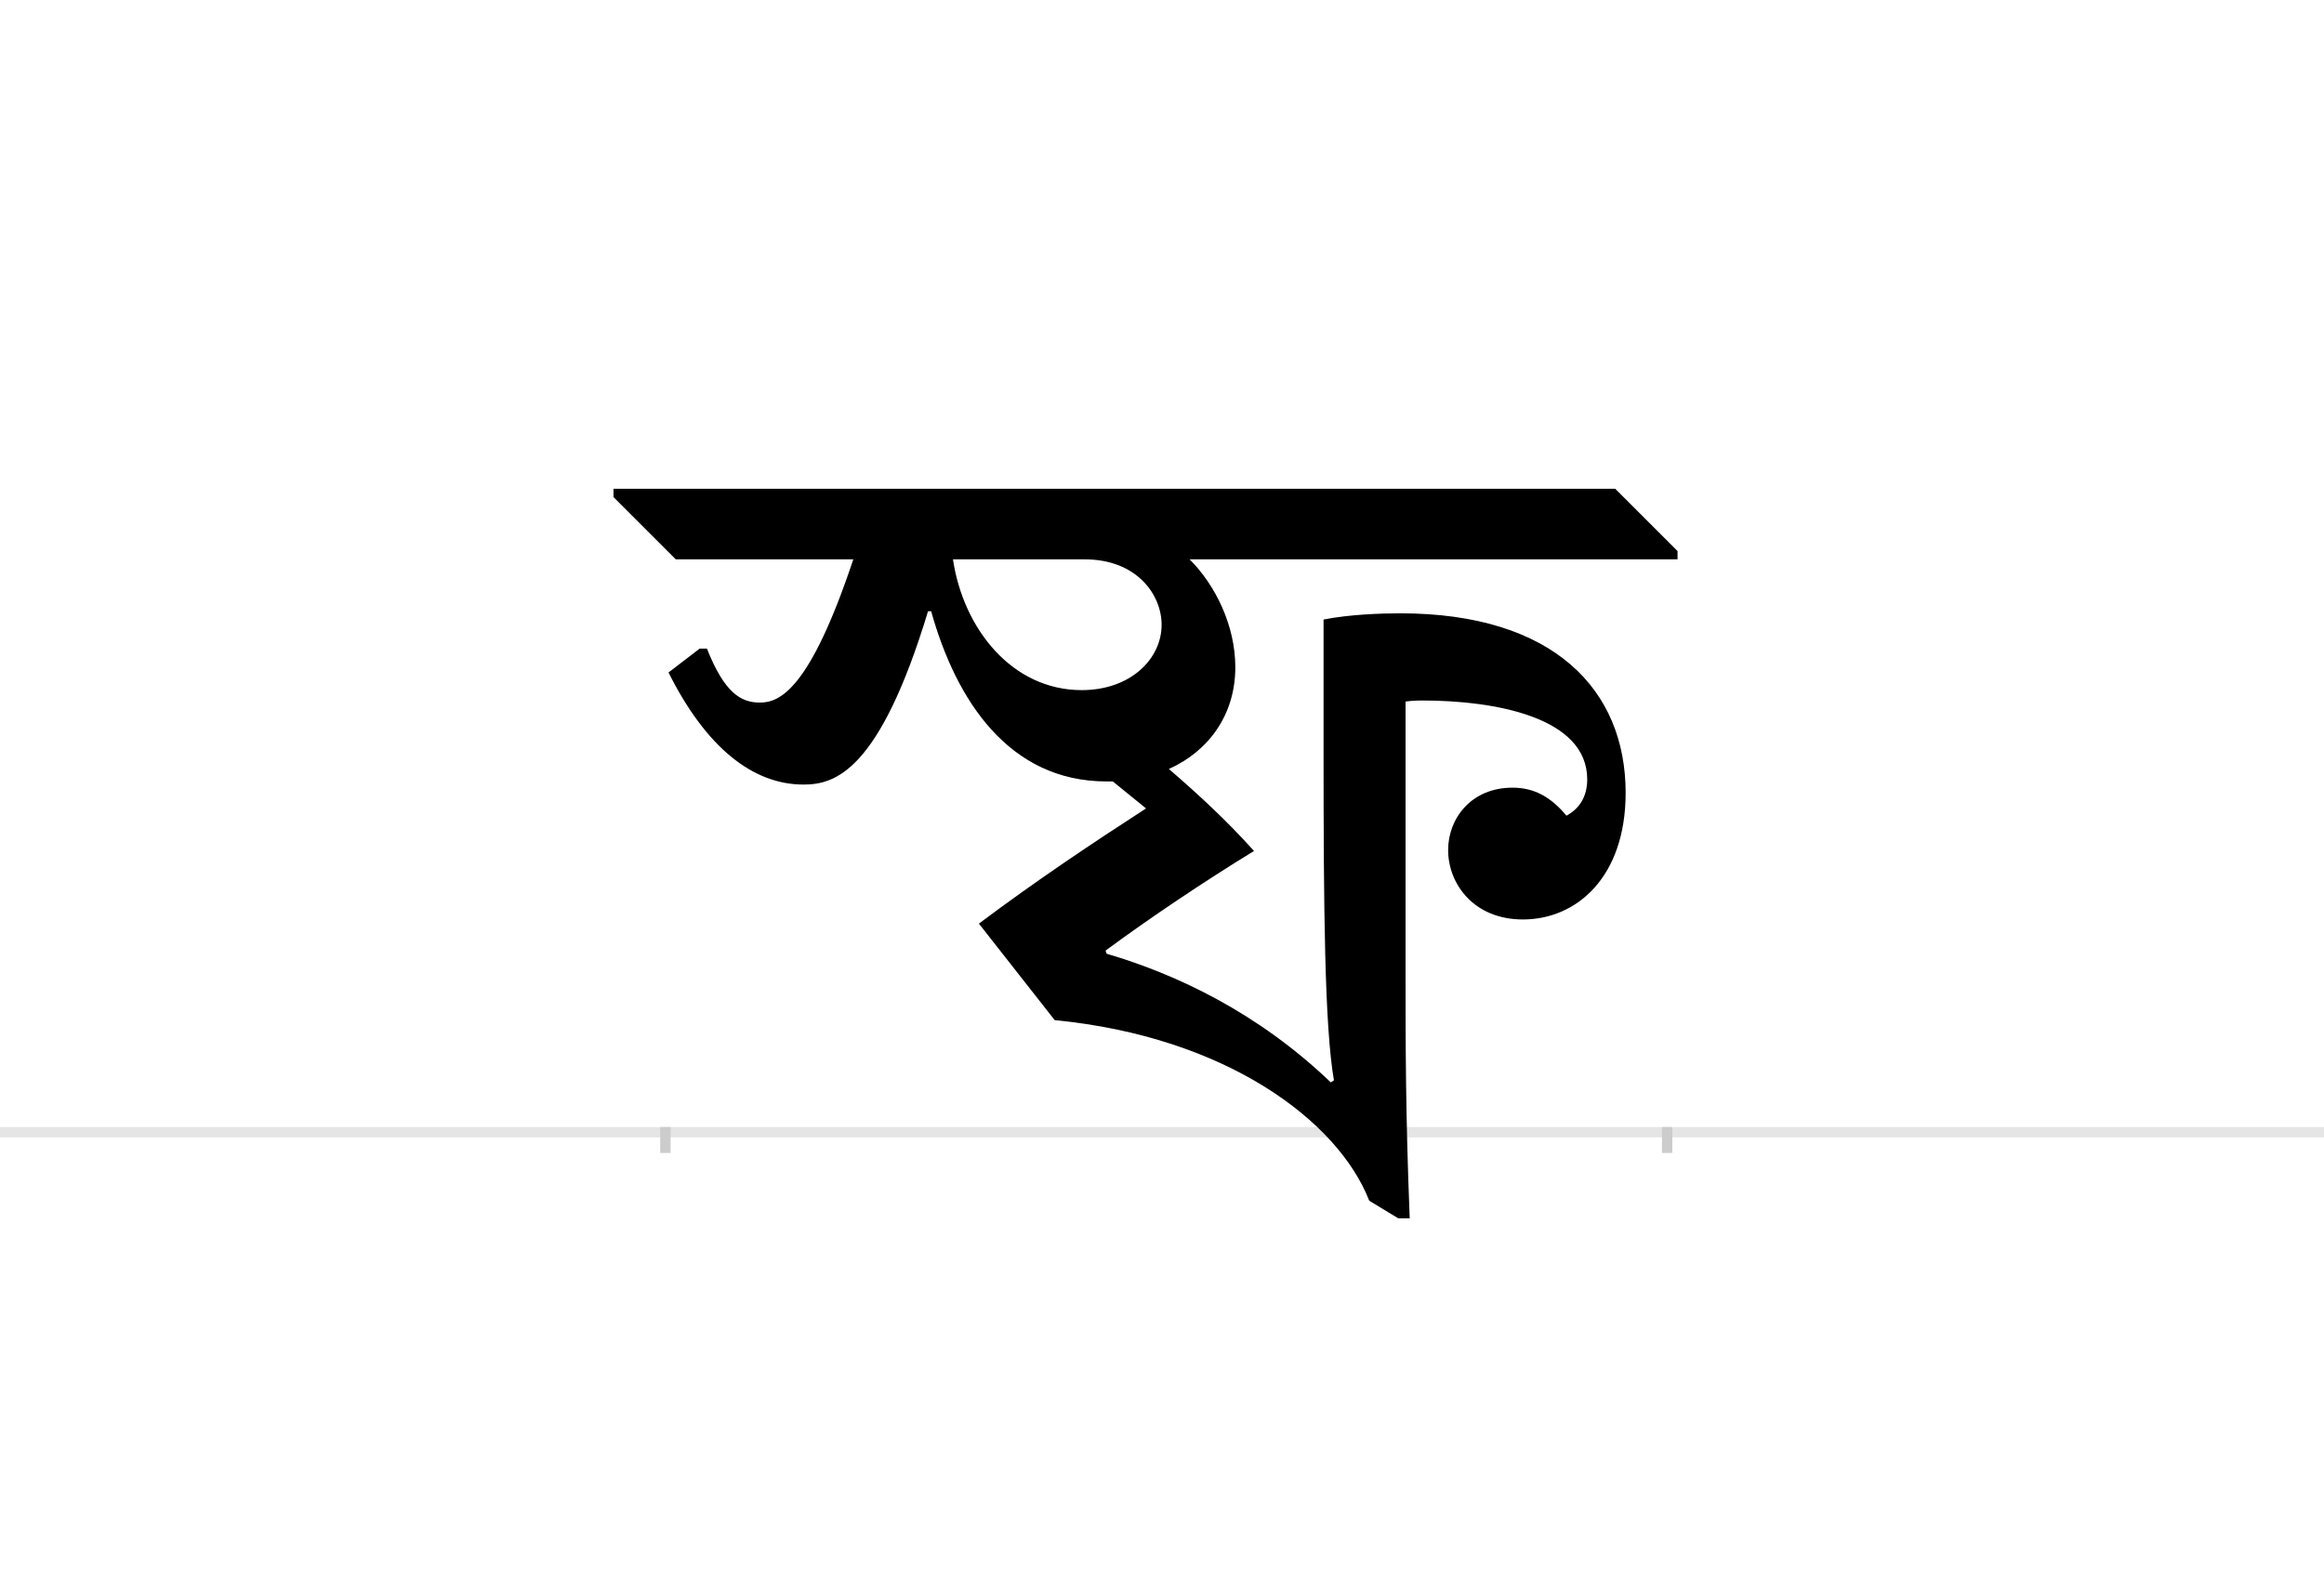 <?xml version="1.0" encoding="UTF-8"?>
<svg height="1521" version="1.1" width="2238.75" xmlns="http://www.w3.org/2000/svg" xmlns:xlink="http://www.w3.org/1999/xlink">
 <rect width="100%" height="100%" fill="#808080" stroke="none"/>
 <path d="M0,0 l2238.75,0 l0,1521 l-2238.75,0 Z M0,0" fill="rgb(255,255,255)" transform="matrix(1,0,0,-1,0,1521)"/>
 <path d="M0,0 l2238.75,0" fill="none" stroke="rgb(229,229,229)" stroke-width="10" transform="matrix(1,0,0,-1,0,1091)"/>
 <path d="M0,5 l0,-25" fill="none" stroke="rgb(204,204,204)" stroke-width="10" transform="matrix(1,0,0,-1,641,1091)"/>
 <path d="M0,5 l0,-25" fill="none" stroke="rgb(204,204,204)" stroke-width="10" transform="matrix(1,0,0,-1,1606,1091)"/>
 <path d="M505,552 l470,0 l0,8 l-60,60 l-965,0 l0,-8 l60,-60 l171,0 c-42,-126,-71,-138,-90,-138 c-18,0,-34,9,-51,52 l-7,0 l-30,-23 c36,-72,81,-108,130,-108 c30,0,73,12,120,167 l3,0 c24,-86,75,-164,169,-164 l6,0 l32,-26 c-51,-33,-105,-69,-161,-111 l73,-93 c165,-16,273,-97,303,-174 l28,-17 l11,0 c-4,101,-4,165,-4,241 l0,257 c7,1,15,1,16,1 c70,0,159,-16,159,-76 c0,-16,-7,-28,-20,-35 c-15,18,-31,27,-52,27 c-40,0,-62,-30,-62,-60 c0,-33,25,-67,72,-67 c52,0,99,41,99,122 c0,99,-69,173,-217,173 c-18,0,-49,-1,-74,-6 l0,-124 c0,-156,1,-268,10,-320 l-3,-2 c-70,67,-148,104,-216,124 l-1,3 c42,31,94,66,143,96 c-26,29,-53,54,-82,79 c38,17,64,52,64,98 c0,40,-19,79,-44,104 Z M404,552 c50,0,74,-34,74,-63 c0,-33,-30,-63,-77,-63 c-67,0,-114,59,-124,126 Z M404,552" fill="rgb(0,0,0)" transform="matrix(1,0,0,-1,641,1091)"/>
</svg>